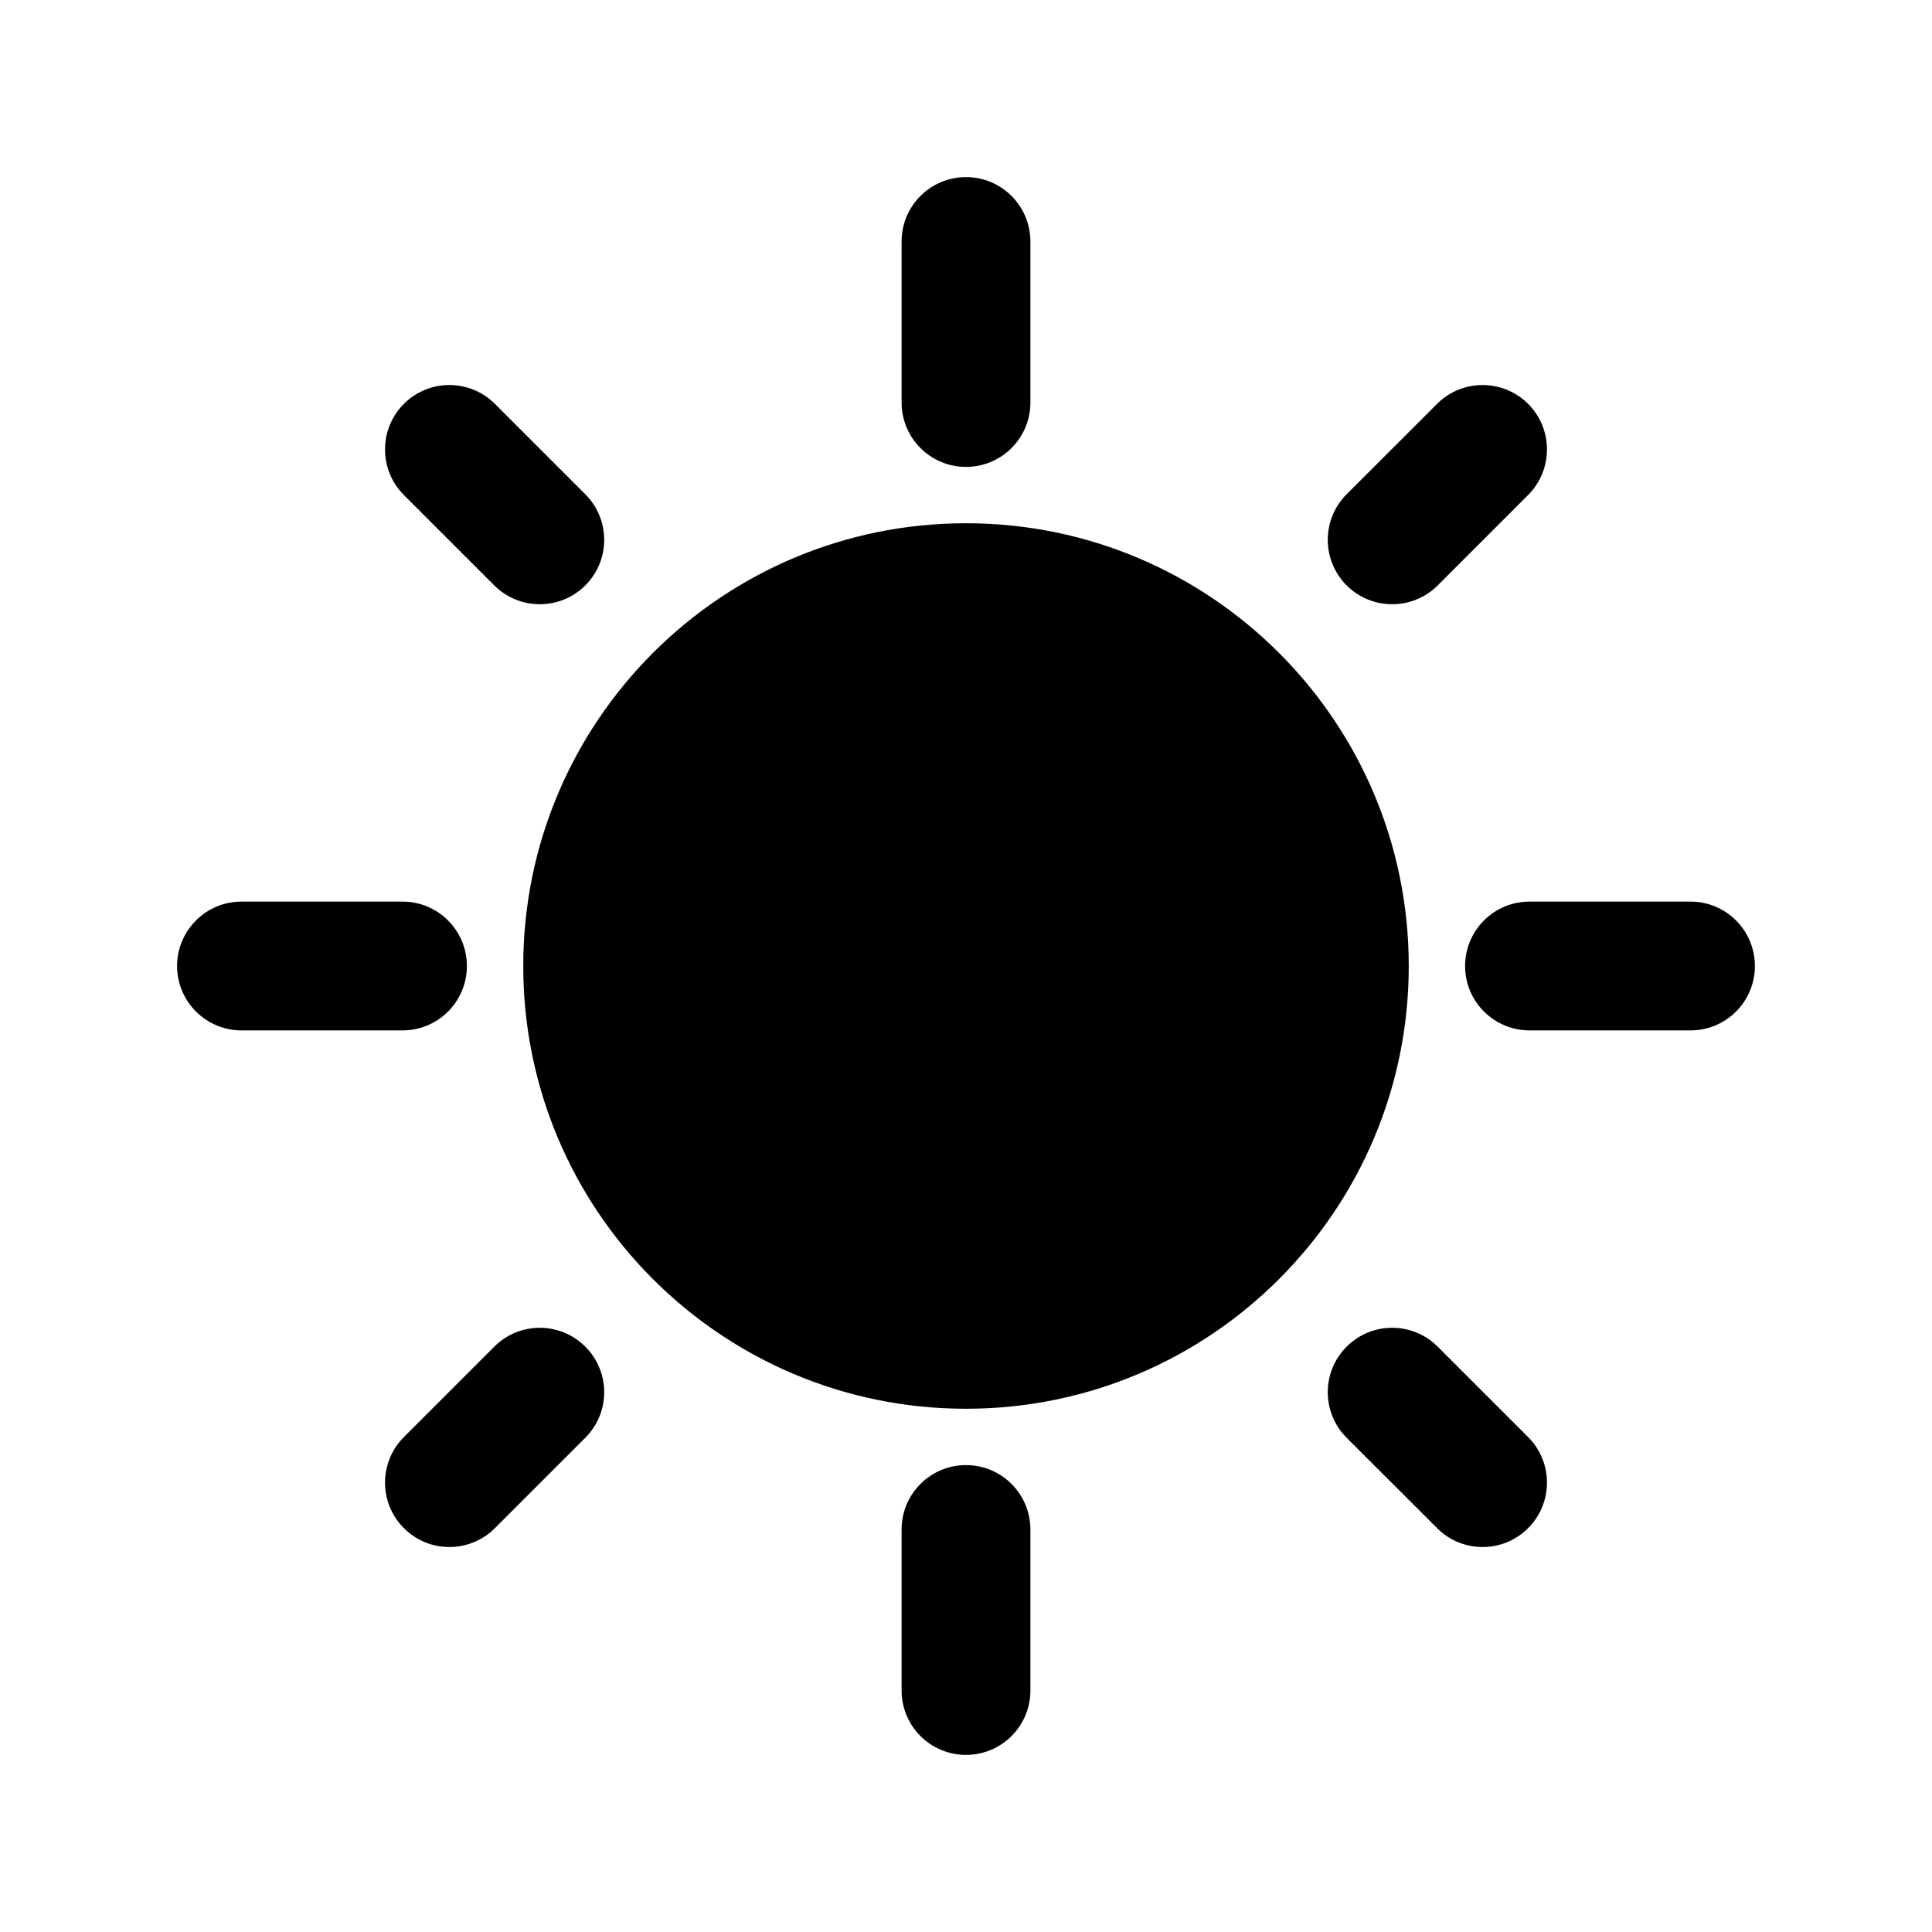 <svg width="24" height="24" viewBox="0 0 24 24" fill="none" xmlns="http://www.w3.org/2000/svg" data-karrot-ui-icon="true">
  <path fill-rule="evenodd" clip-rule="evenodd" d="M11.2 5C11.2 5.442 11.558 5.8 12 5.8C12.442 5.8 12.8 5.442 12.8 5V3C12.8 2.558 12.442 2.2 12 2.2C11.558 2.2 11.2 2.558 11.2 3V5ZM12 17.5C15.037 17.5 17.5 15.038 17.5 12C17.5 8.963 15.037 6.5 12 6.5C8.962 6.5 6.5 8.963 6.5 12C6.5 15.038 8.962 17.5 12 17.5ZM12 18.2C12.442 18.2 12.8 18.558 12.8 19V21C12.8 21.442 12.442 21.8 12 21.8C11.558 21.8 11.2 21.442 11.2 21V19C11.2 18.558 11.558 18.2 12 18.2ZM5.8 12C5.8 12.442 5.442 12.8 5 12.8H3C2.558 12.8 2.2 12.442 2.2 12C2.2 11.558 2.558 11.2 3 11.2H5C5.442 11.2 5.8 11.558 5.8 12ZM7.271 17.86C7.584 17.548 7.584 17.041 7.271 16.729C6.959 16.416 6.452 16.416 6.14 16.729L5.017 17.852C4.705 18.164 4.705 18.671 5.017 18.983C5.329 19.296 5.836 19.296 6.148 18.983L7.271 17.86ZM7.271 7.272C6.959 7.584 6.452 7.584 6.14 7.272L5.017 6.149C4.705 5.836 4.705 5.33 5.017 5.017C5.329 4.705 5.836 4.705 6.148 5.017L7.271 6.14C7.584 6.453 7.584 6.959 7.271 7.272ZM19 11.2C18.558 11.2 18.2 11.558 18.2 12C18.2 12.442 18.558 12.8 19 12.8H21C21.442 12.8 21.8 12.442 21.8 12C21.8 11.558 21.442 11.2 21 11.2L19 11.2ZM16.728 7.272C16.416 6.959 16.416 6.453 16.728 6.14L17.852 5.017C18.164 4.705 18.67 4.705 18.983 5.017C19.295 5.33 19.295 5.836 18.983 6.149L17.86 7.272C17.547 7.584 17.041 7.584 16.728 7.272ZM17.86 16.729C17.547 16.416 17.041 16.416 16.728 16.729C16.416 17.041 16.416 17.548 16.728 17.86L17.852 18.983C18.164 19.296 18.67 19.296 18.983 18.983C19.295 18.671 19.295 18.164 18.983 17.852L17.86 16.729Z" fill="currentColor"/>
</svg>
